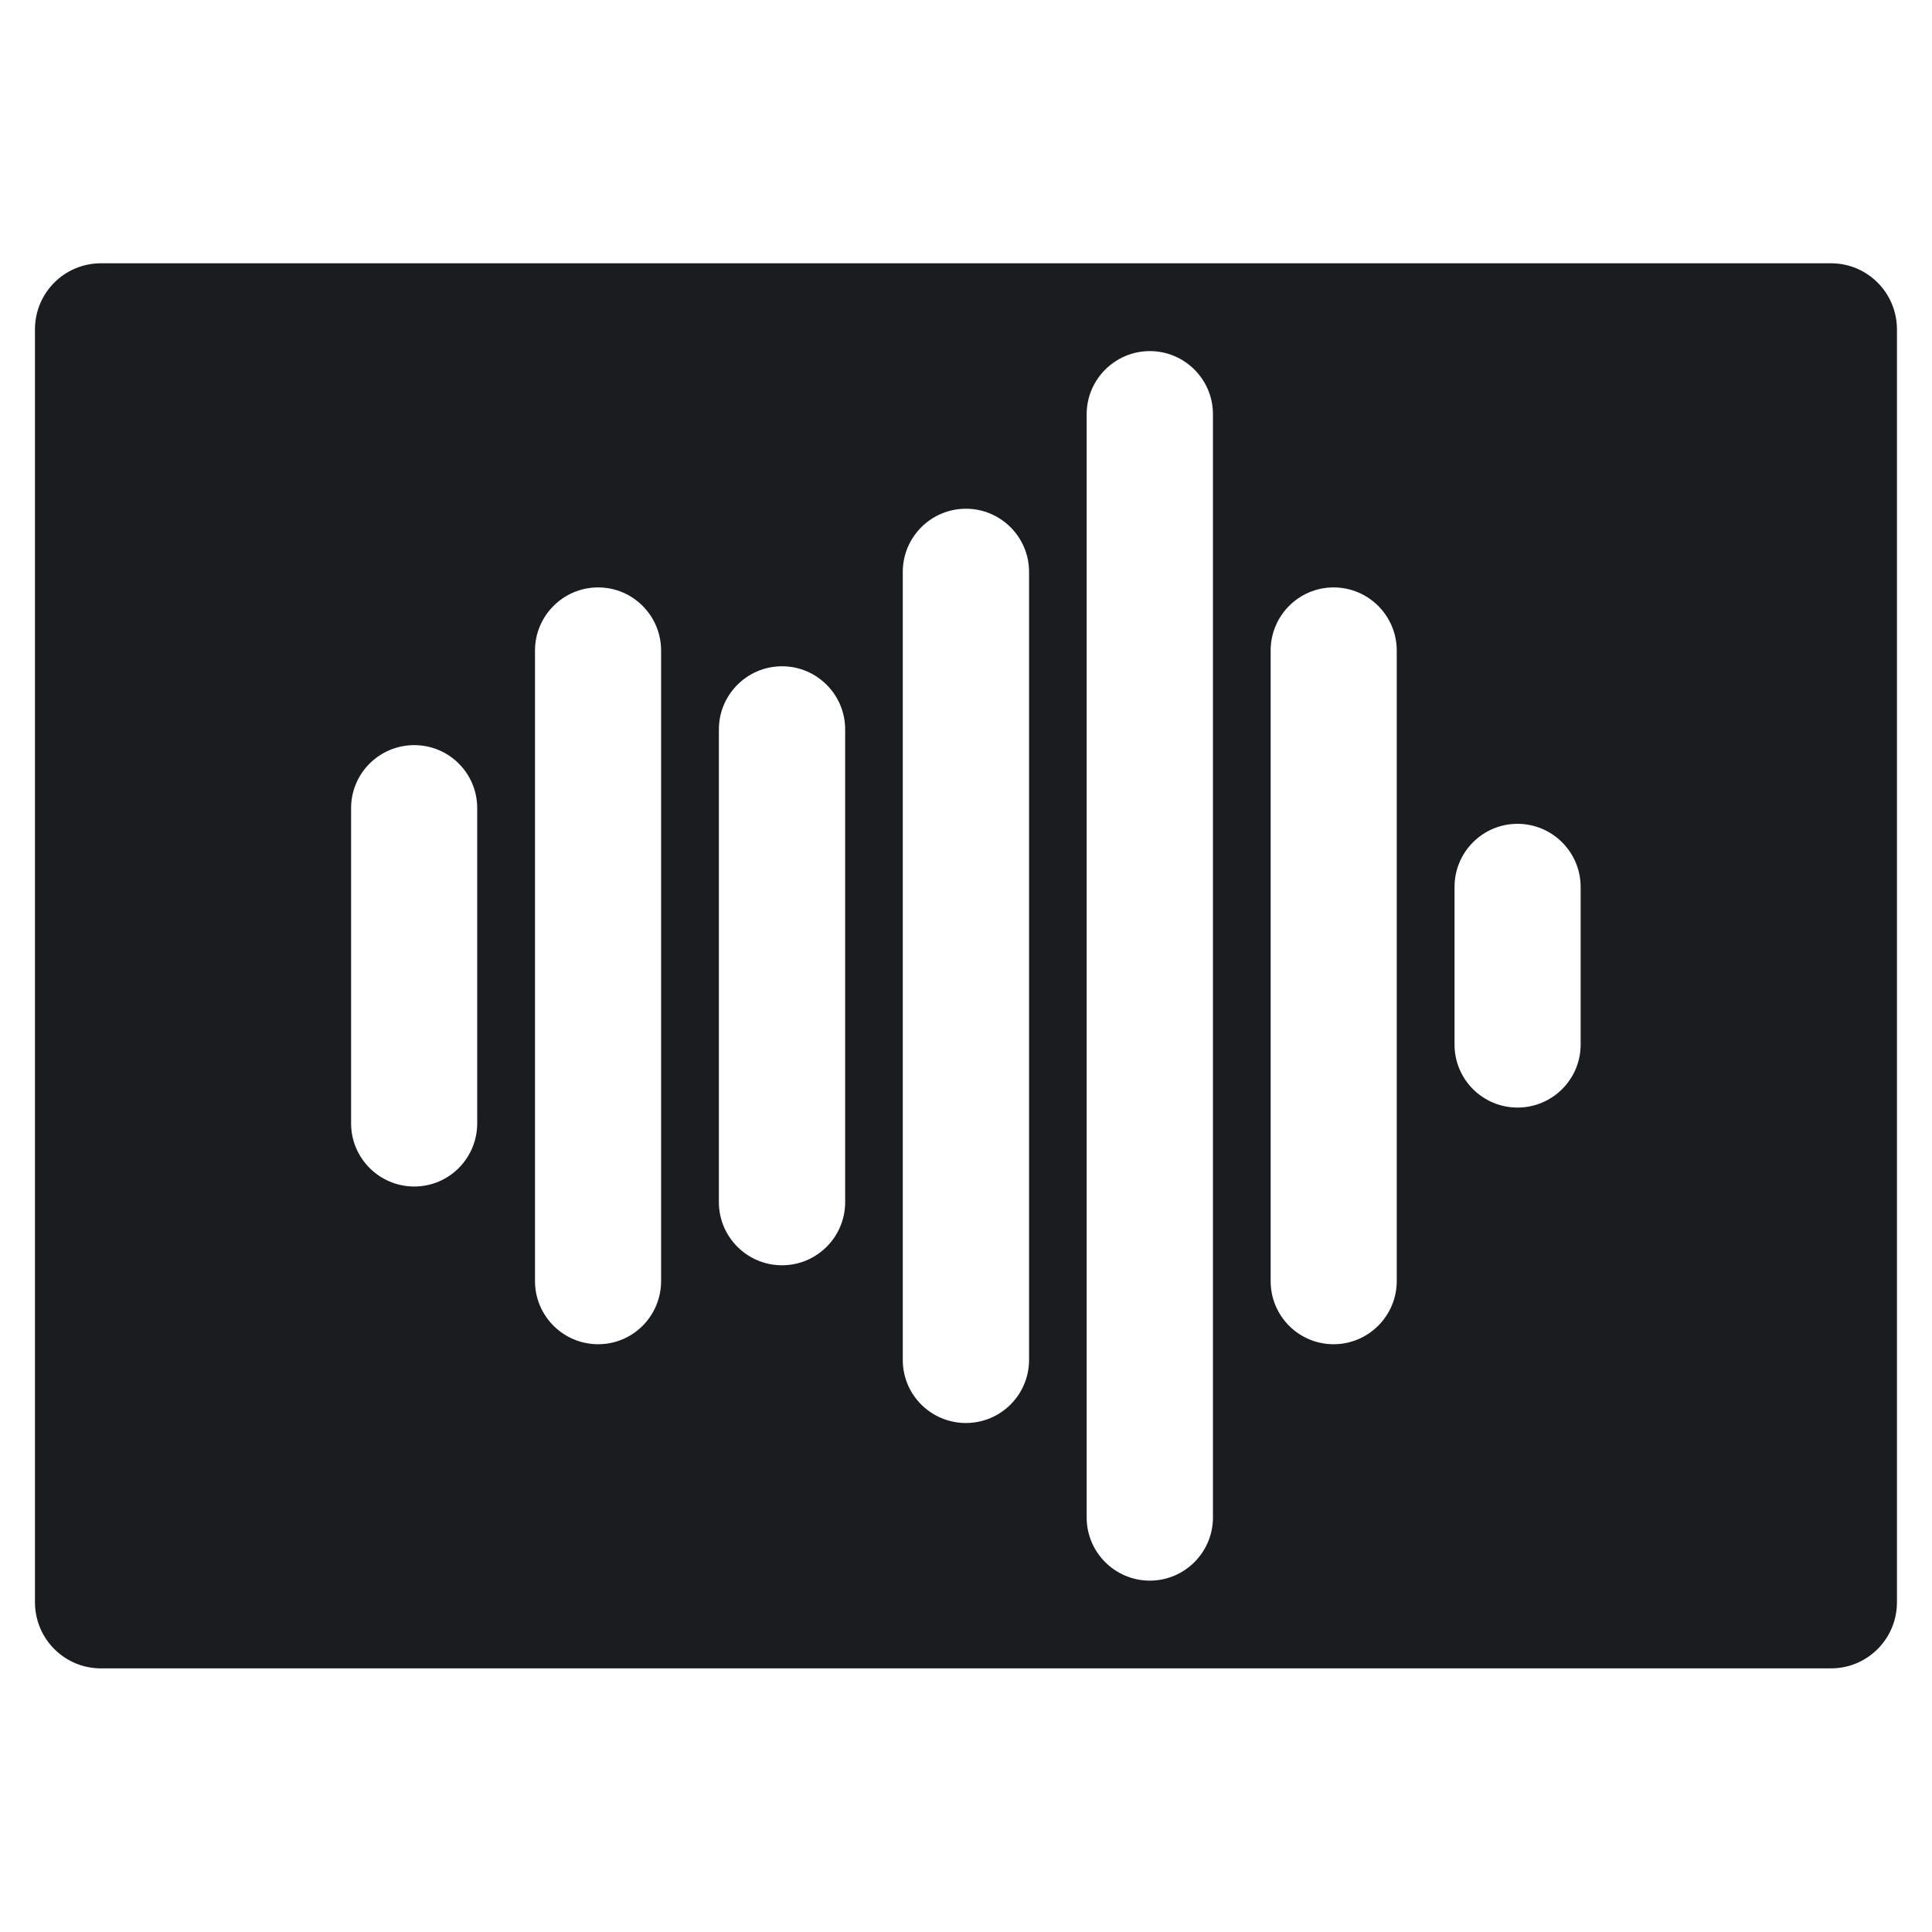 <svg xmlns="http://www.w3.org/2000/svg" viewBox="0 0 22 22"><path d="m1.15 3c-.417 0-.752.337-.752.754v14.492c0 .417.335.754.752.754h19.699c.417 0 .752-.337.752-.754v-14.492c0-.417-.335-.754-.752-.754h-19.699m11.943 1c.397 0 .719.322.719.719v12.563c0 .396-.322.719-.719.719-.396 0-.719-.322-.719-.719v-12.563c0-.396.323-.719.719-.719m-2.094 1.795c.396 0 .719.322.719.719v8.973c0 .397-.322.719-.719.719-.396 0-.719-.32-.719-.717v-8.975c0-.396.322-.719.719-.719m-4.188.896c.396 0 .717.322.717.719v7.18c0 .396-.32.719-.717.719-.396 0-.719-.322-.719-.719v-7.18c0-.396.322-.719.719-.719m8.375 0c.396 0 .719.322.719.719v7.18c0 .396-.323.719-.719.719-.397 0-.717-.322-.717-.719v-7.18c0-.396.32-.719.717-.719m-6.281.898c.396 0 .719.322.719.719v5.383c0 .396-.322.719-.719.719-.396 0-.719-.322-.719-.719v-5.383c0-.396.322-.719.719-.719m-4.188.898c.396 0 .717.32.717.717v3.59c0 .396-.32.719-.717.719-.396 0-.719-.322-.719-.719v-3.59c0-.396.322-.717.719-.717m12.563.896c.396 0 .719.322.719.719v1.795c0 .396-.322.717-.719.717-.396 0-.717-.321-.717-.717v-1.795c0-.396.32-.719.717-.719" transform="translate(0-.002)" fill="#1A1D20"/></svg>